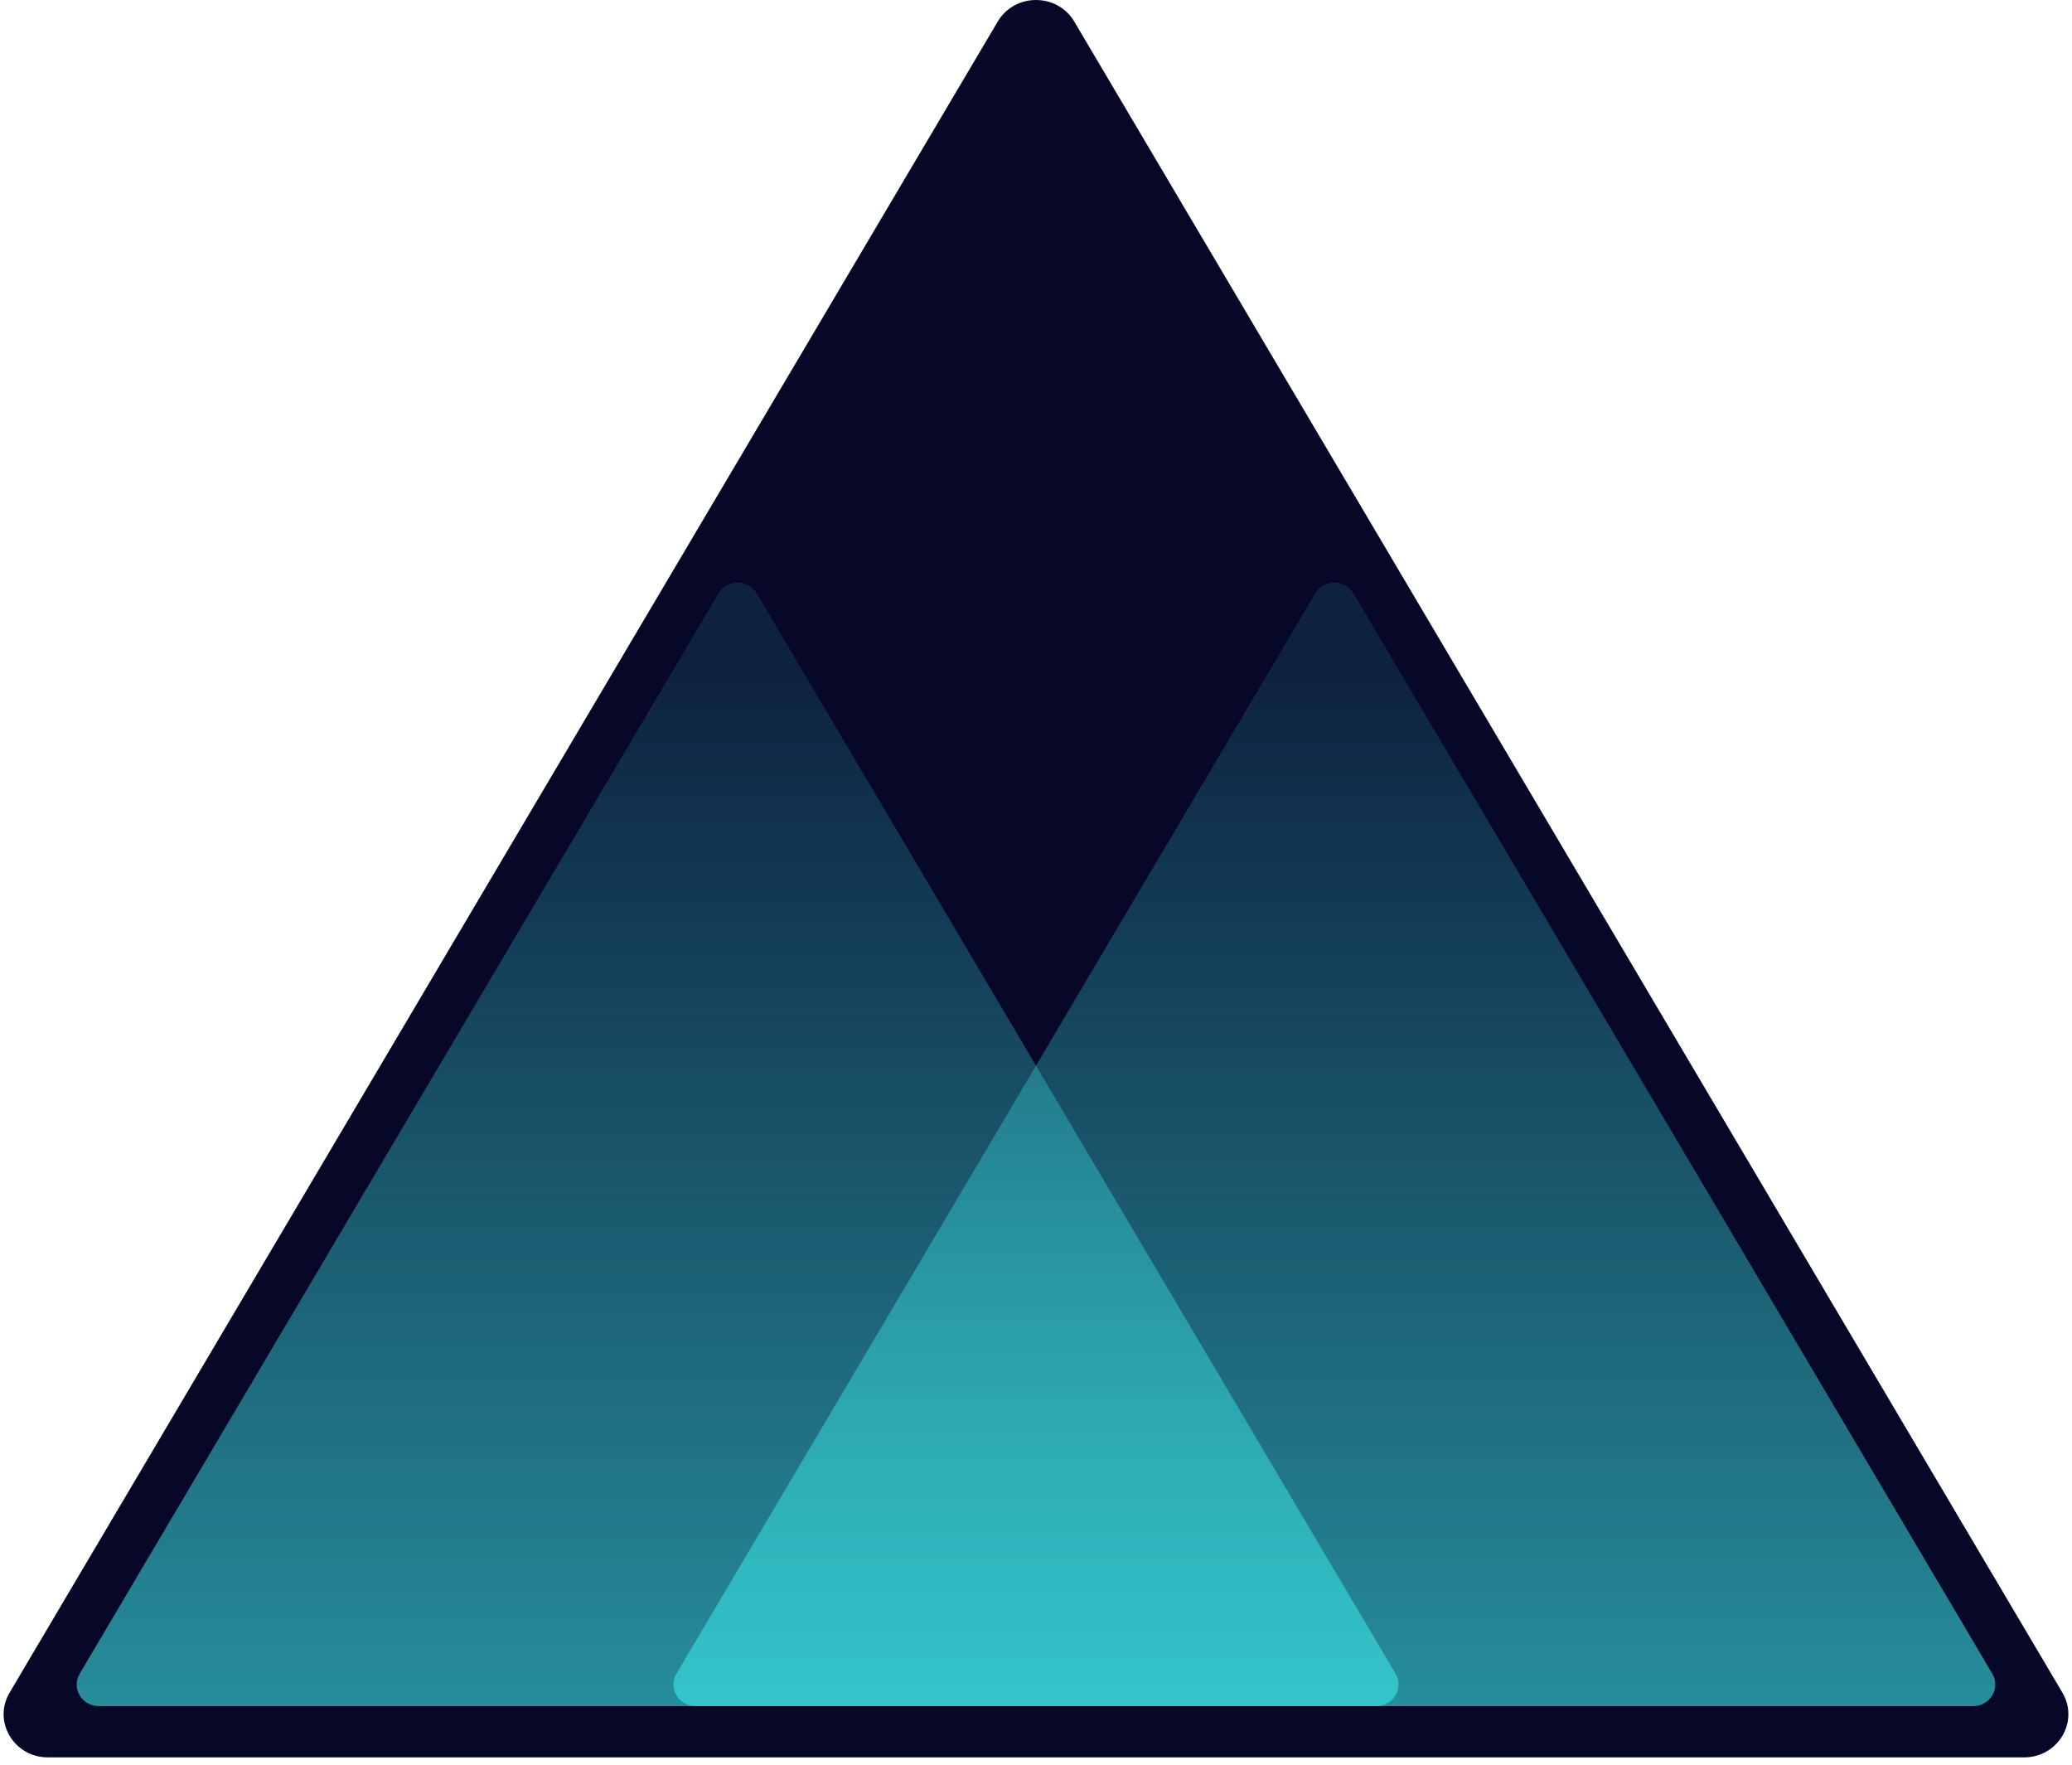 <svg width="256" height="218" viewBox="0 0 256 218" fill="none" xmlns="http://www.w3.org/2000/svg">
<g clip-path="url(#clip0_494_822)">
<path d="M123.27 2.665C125.372 -0.888 130.628 -0.888 132.729 2.665L254.813 209.07C256.916 212.624 254.289 217.067 250.084 217.067H5.916C1.712 217.067 -0.916 212.624 1.186 209.07L123.27 2.665Z" fill="#070728"/>
<path d="M88.771 73.3C89.822 71.522 92.45 71.522 93.501 73.3L172.427 206.738C173.478 208.515 172.164 210.736 170.062 210.736H12.21C10.108 210.736 8.794 208.515 9.845 206.738L88.771 73.3Z" fill="url(#paint0_linear_494_822)"/>
<path d="M162.499 73.3C163.551 71.522 166.178 71.522 167.229 73.3L246.156 206.738C247.206 208.515 245.893 210.736 243.791 210.736H85.938C83.837 210.736 82.522 208.515 83.574 206.738L162.499 73.3Z" fill="url(#paint1_linear_494_822)"/>
</g>
<defs>
<linearGradient id="paint0_linear_494_822" x1="165.205" y1="82.962" x2="165.205" y2="320.852" gradientUnits="userSpaceOnUse">
<stop stop-color="#3CEAEA" stop-opacity="0.12"/>
<stop offset="1" stop-color="#3CEAEA"/>
</linearGradient>
<linearGradient id="paint1_linear_494_822" x1="165.206" y1="82.962" x2="165.206" y2="320.852" gradientUnits="userSpaceOnUse">
<stop stop-color="#3CEAEA" stop-opacity="0.12"/>
<stop offset="1" stop-color="#3CEAEA"/>
</linearGradient>
<clipPath id="clip0_494_822">
<rect width="256" height="218" fill="white"/>
</clipPath>
</defs>
</svg>

